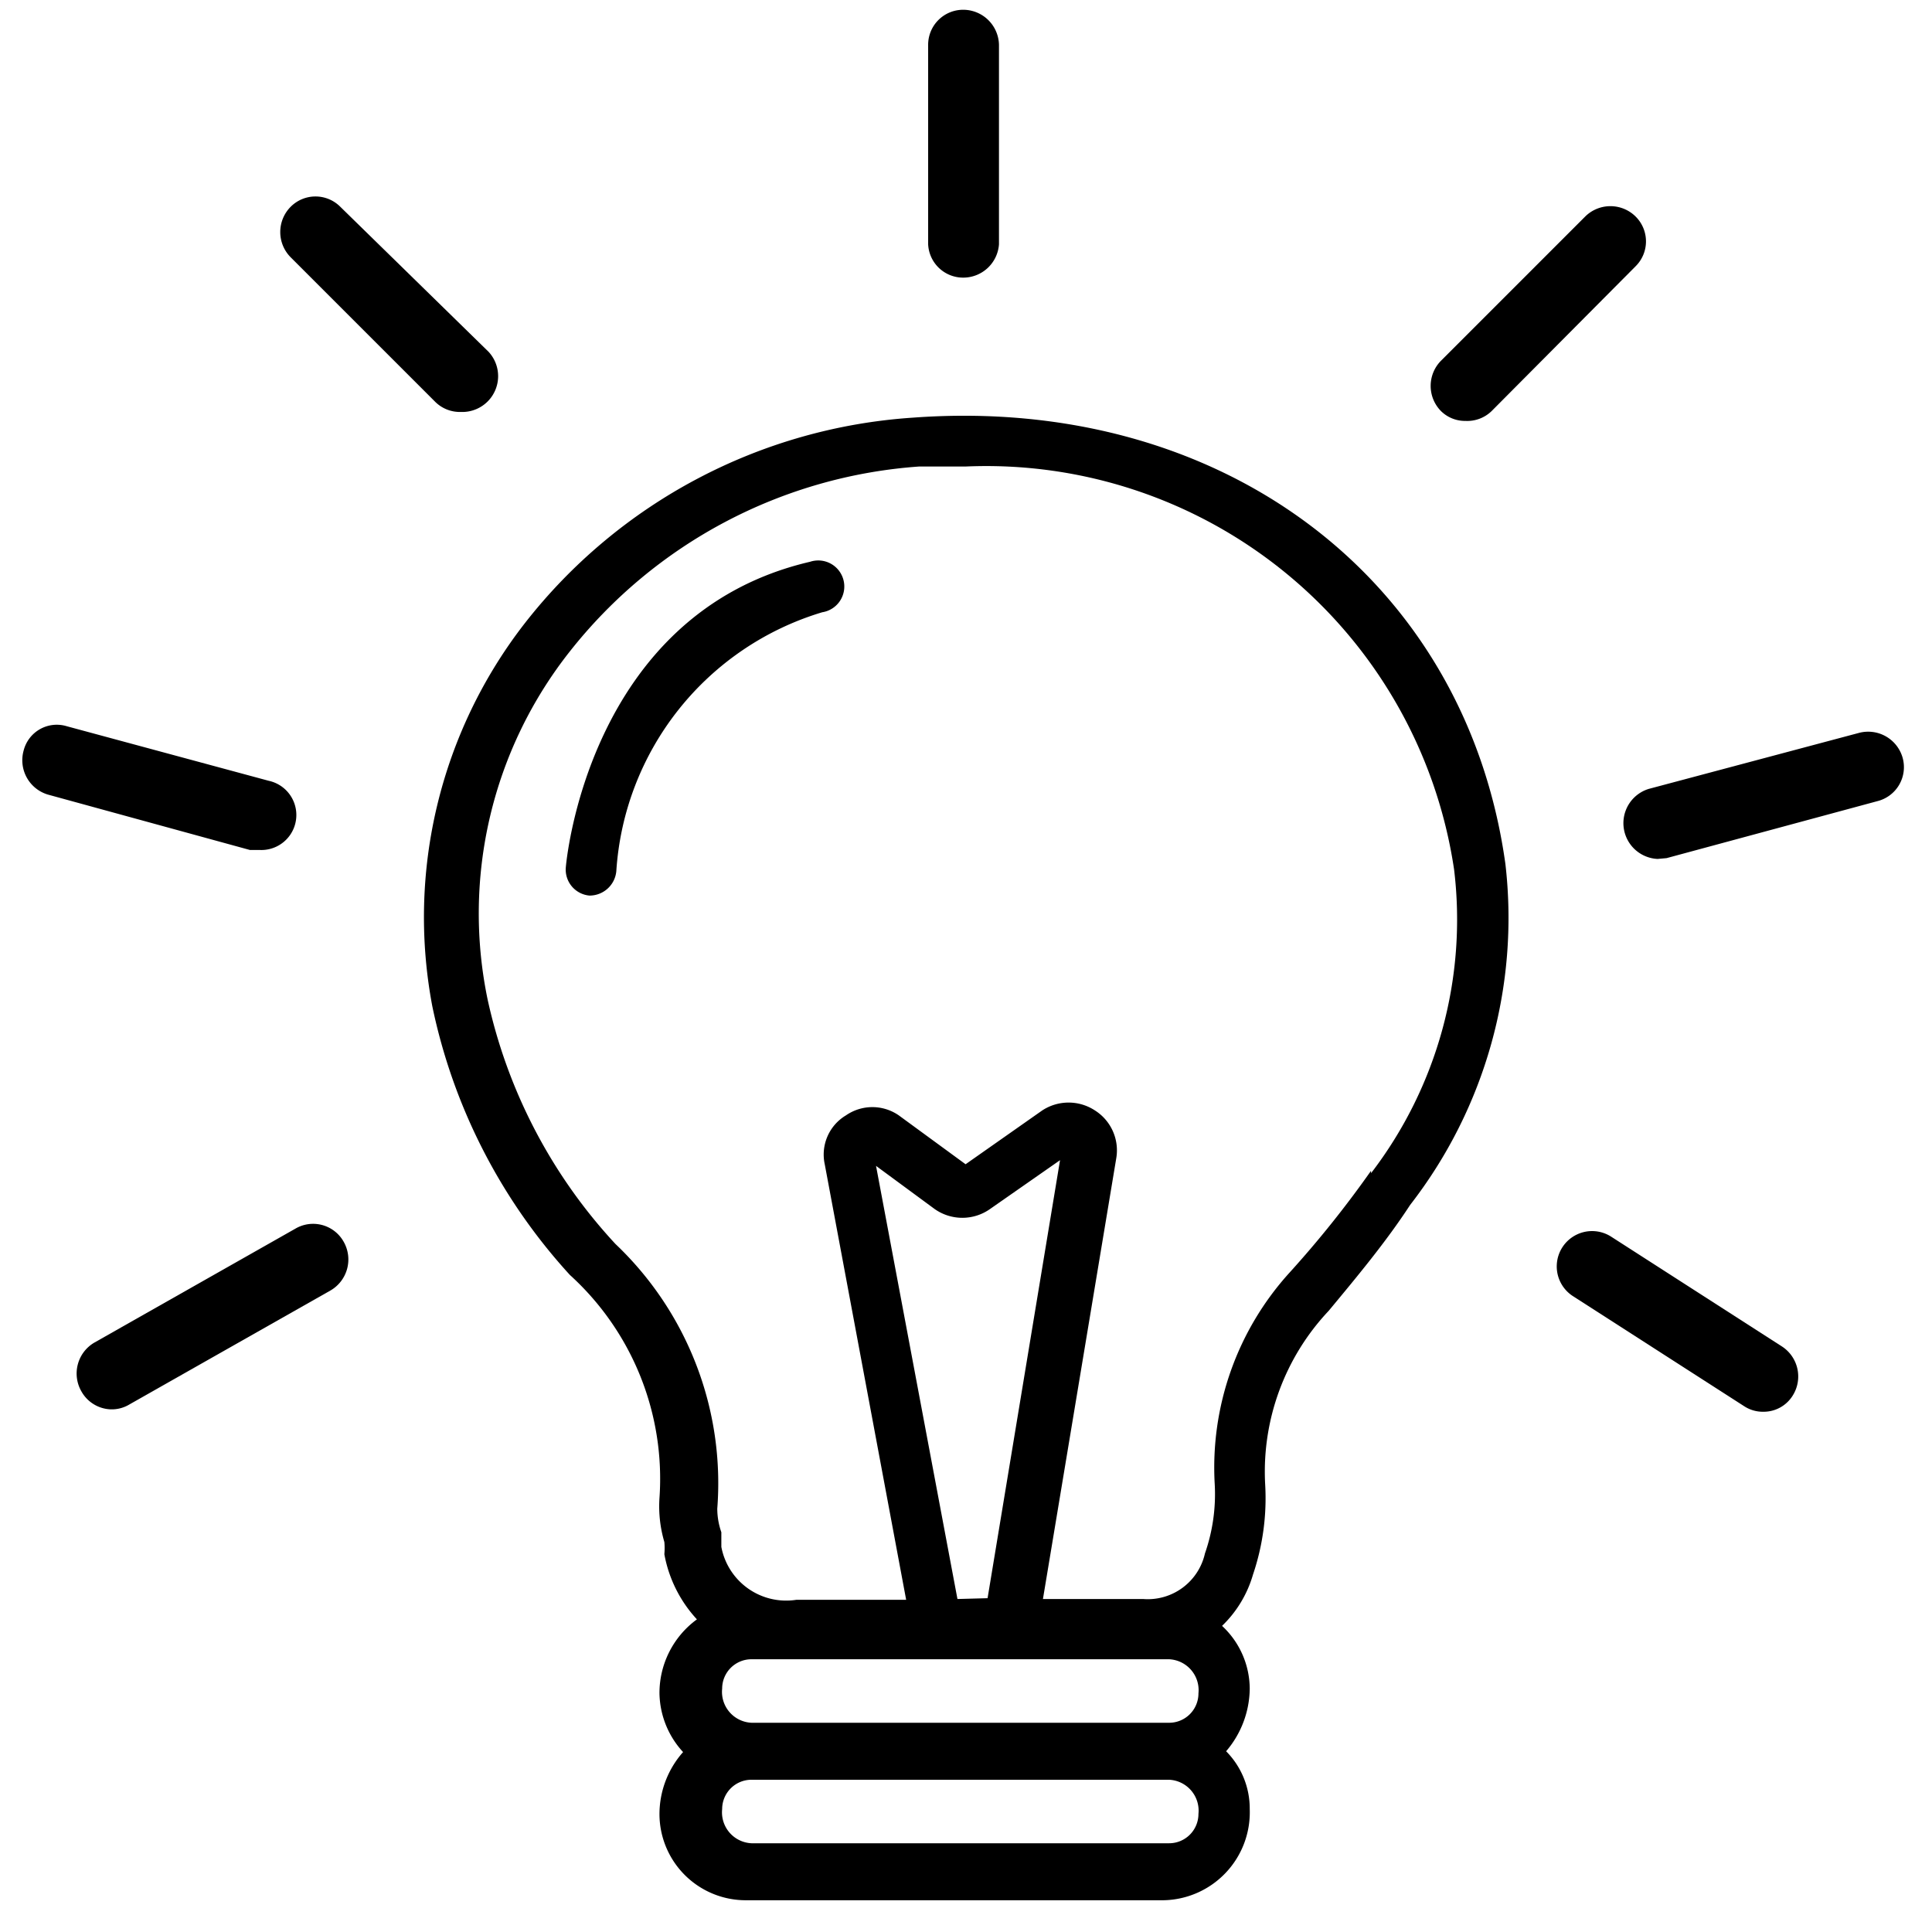 <svg xmlns="http://www.w3.org/2000/svg" id="Layer_1" data-name="Layer 1" viewBox="0 0 23.73 23.73"><defs fill="#000000"><style>.cls-1{fill:#000000;}</style></defs><path class="cls-1" d="M7.24,11h0a.32.32,0,0,1-.29-.35s.25-3.11,3-3.75a.32.32,0,1,1,.15.62,3.56,3.56,0,0,0-2.53,3.18A.33.33,0,0,1,7.24,11Z" fill="#000000"/><path class="cls-1" d="M11.83,3.41A.43.43,0,0,1,11.4,3V.55a.43.43,0,0,1,.43-.43.44.44,0,0,1,.44.43V3A.44.44,0,0,1,11.83,3.41Z" fill="#000000"/><path class="cls-1" d="M20.36,10.55a.44.44,0,0,1-.11-.86L22.84,9a.44.44,0,0,1,.53.31.43.43,0,0,1-.31.53l-2.59.7Z" fill="#000000"/><path class="cls-1" d="M3.19,10.44H3.07L.59,9.76a.44.44,0,0,1-.3-.54.42.42,0,0,1,.53-.3l2.48.67a.43.43,0,0,1-.11.85Z" fill="#000000"/><path class="cls-1" d="M1.35,17.31A.43.43,0,0,1,1,17.09a.44.44,0,0,1,.16-.6l2.47-1.4a.43.43,0,0,1,.59.16.44.44,0,0,1-.16.6l-2.47,1.4A.42.42,0,0,1,1.35,17.31Z" fill="#000000"/><path class="cls-1" d="M18,5.17a.42.42,0,0,1-.3-.12.44.44,0,0,1,0-.62l1.77-1.77a.44.44,0,0,1,.62,0,.43.43,0,0,1,0,.61L18.32,5.05A.43.43,0,0,1,18,5.17Z" fill="#000000"/><path class="cls-1" d="M21.66,17.34a.42.42,0,0,1-.24-.07l-2.1-1.35a.43.43,0,0,1,.47-.73l2.1,1.35a.44.44,0,0,1,.13.6A.42.42,0,0,1,21.66,17.34Z" fill="#000000"/><path class="cls-1" d="M5.65,5.06a.43.43,0,0,1-.31-.13L3.57,3.16a.44.44,0,0,1,0-.62.43.43,0,0,1,.61,0L6,4.32a.44.44,0,0,1-.31.74Z" fill="#000000"/><path class="cls-1" d="M18.49,10.61C18,7.1,15,4.85,11.21,5.13A6.6,6.6,0,0,0,6.45,7.65a5.88,5.88,0,0,0-1.14,4.71A7,7,0,0,0,7,15.66a3.38,3.38,0,0,1,1.1,2.74,1.55,1.55,0,0,0,.06.54.83.83,0,0,1,0,.15,1.6,1.6,0,0,0,.4.8,1.12,1.12,0,0,0-.46.91,1.09,1.09,0,0,0,.29.72,1.15,1.15,0,0,0-.29.76,1.06,1.06,0,0,0,1.06,1.06h5.13a1.08,1.08,0,0,0,1.06-1.12,1,1,0,0,0-.29-.71,1.2,1.2,0,0,0,.29-.77,1.06,1.06,0,0,0-.34-.77l0,0a1.42,1.42,0,0,0,.38-.63,2.92,2.92,0,0,0,.15-1.1,2.88,2.88,0,0,1,.78-2.14c.34-.41.7-.84,1-1.3A5.75,5.75,0,0,0,18.49,10.61ZM14.36,21.16H9.23a.38.38,0,0,1-.36-.42.36.36,0,0,1,.36-.36h5.13a.38.38,0,0,1,.36.42A.36.36,0,0,1,14.36,21.16Zm0,1.48H9.23a.38.38,0,0,1-.36-.42.36.36,0,0,1,.36-.36h5.13a.38.38,0,0,1,.36.42A.36.36,0,0,1,14.36,22.64Zm-2.6-3-1-5.32.72.53a.59.59,0,0,0,.68,0l.86-.6-.89,5.38Zm5.08-5.26a13,13,0,0,1-1,1.25,3.56,3.56,0,0,0-.92,2.6,2.21,2.21,0,0,1-.12.85.72.72,0,0,1-.76.56H12.81l.9-5.41a.58.58,0,0,0-.26-.59.59.59,0,0,0-.65,0l-.94.66-.82-.6a.57.57,0,0,0-.65,0,.56.56,0,0,0-.26.6l1,5.35H9.78A.81.81,0,0,1,8.86,19c0-.06,0-.12,0-.18a.88.88,0,0,1-.05-.29,4.05,4.05,0,0,0-1.25-3.25,6.43,6.43,0,0,1-1.57-3A5.19,5.19,0,0,1,7,8a6,6,0,0,1,4.29-2.27l.57,0a5.81,5.81,0,0,1,6,4.95A5.12,5.12,0,0,1,16.84,14.41Z" fill="#000000"/></svg>